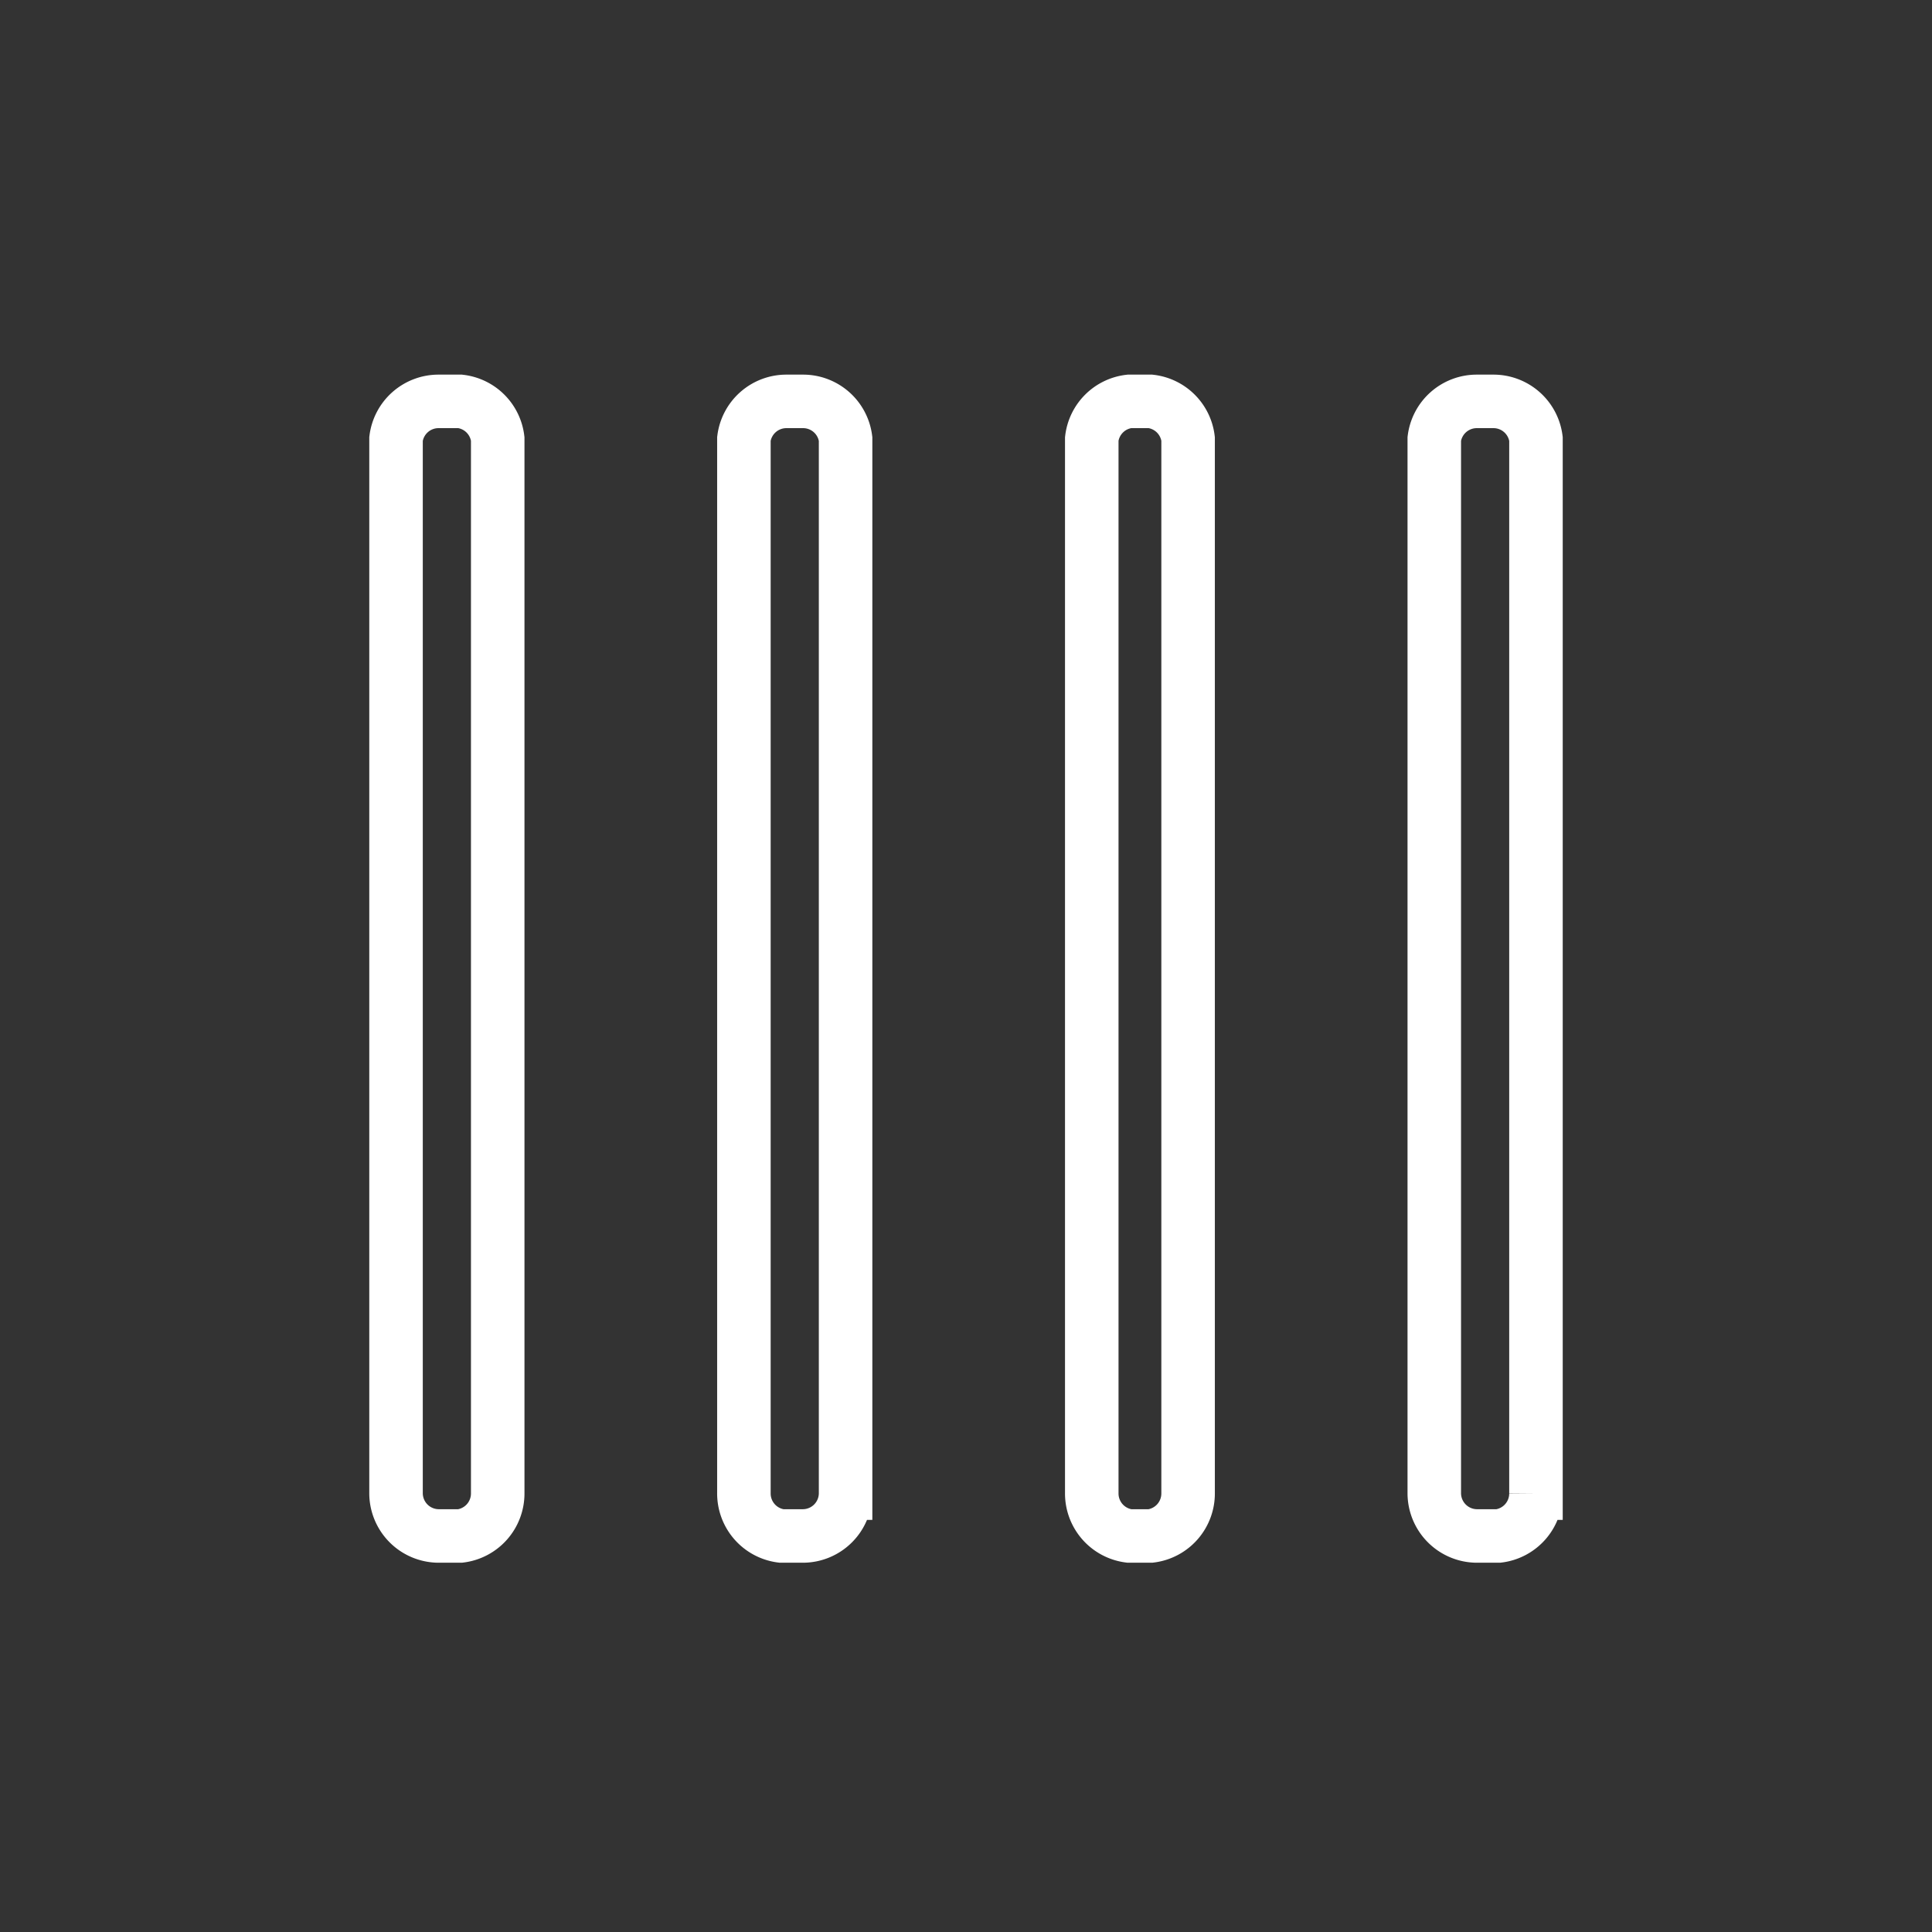 <svg xmlns="http://www.w3.org/2000/svg" width="361" height="361"><rect width="100%" height="100%" fill="#333333" stroke="none"/><path d="M93 279a8 8 0 0 1-7 8h-4a8 8 0 0 1-8-8V82a8 8 0 0 1 8-7h4a8 8 0 0 1 7 7v197zm129 0a8 8 0 0 1-7 8h-4a8 8 0 0 1-7-8V82a8 8 0 0 1 7-7h4a8 8 0 0 1 7 7v197zm-64 0a8 8 0 0 1-8 8h-4a8 8 0 0 1-7-8V82a8 8 0 0 1 8-7h3a8 8 0 0 1 8 7v197zm129 0a8 8 0 0 1-7 8h-4a8 8 0 0 1-8-8V82a8 8 0 0 1 8-7h3a8 8 0 0 1 8 7v197z" fill="none" stroke="#fff" stroke-width="10" stroke-miterlimit="10"/></svg>